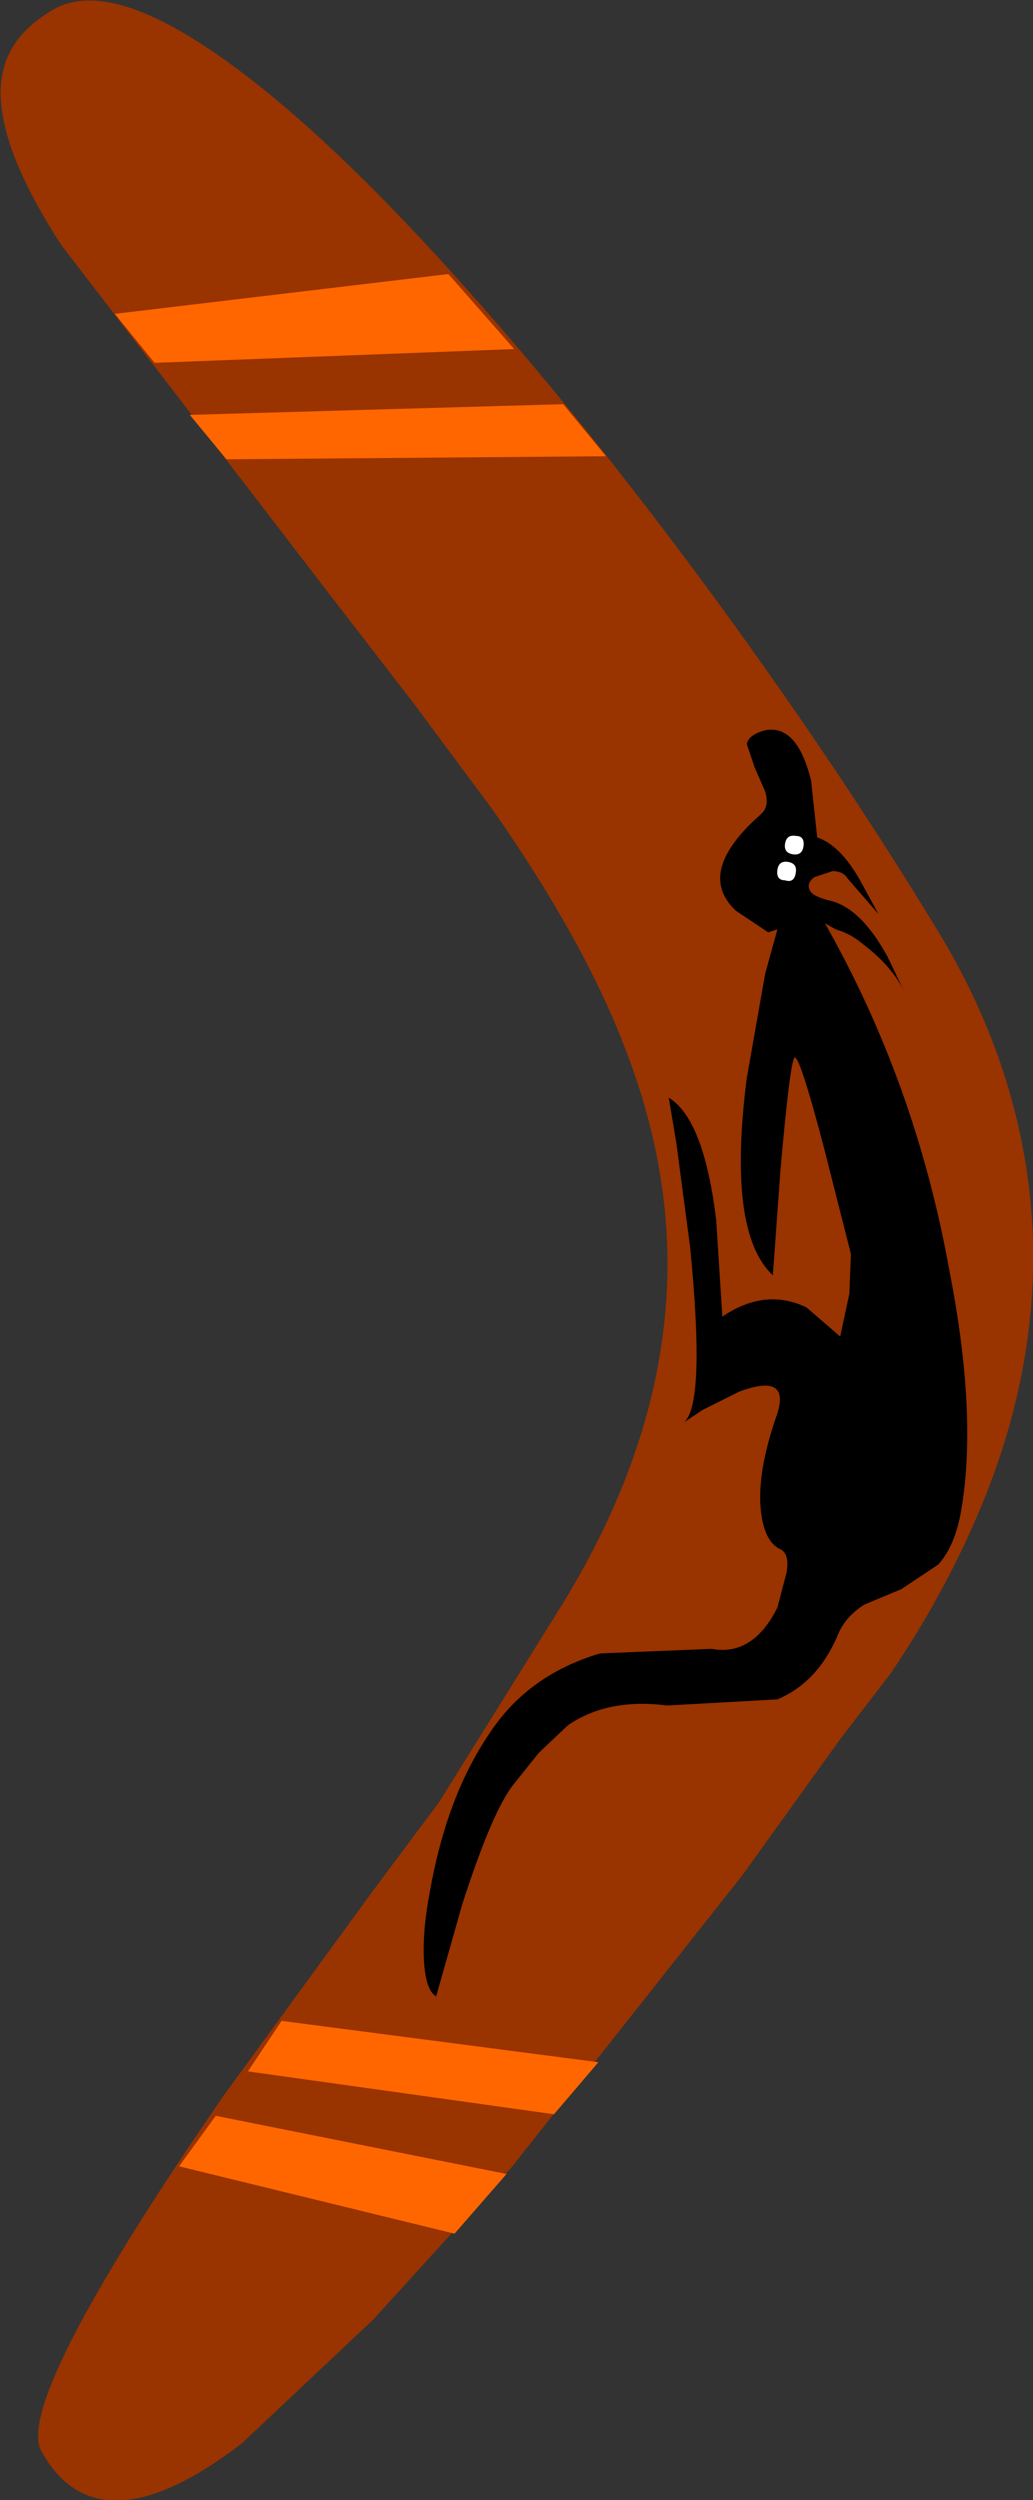 <?xml version="1.0" encoding="UTF-8" standalone="no"?>
<svg xmlns:xlink="http://www.w3.org/1999/xlink" height="81.65px" width="33.75px" xmlns="http://www.w3.org/2000/svg">
  <rect width="100%" height="100%" fill="#333333" stroke="none"/>
  <g transform="matrix(1.0, 0.0, 0.0, 1.0, -329.0, -144.6)">
    <path d="M362.75 185.15 Q362.85 189.3 361.2 193.45 360.0 196.45 358.1 199.25 L356.45 201.4 353.25 205.85 345.7 215.4 341.2 220.35 336.9 224.4 Q332.2 228.0 330.35 224.65 329.45 223.0 336.3 213.05 L341.15 206.4 343.35 203.45 347.15 197.35 Q350.35 192.3 350.75 187.3 351.1 183.05 349.35 178.65 348.0 175.2 345.1 171.05 L342.5 167.55 339.95 164.25 335.15 158.0 331.0 152.6 Q329.25 149.9 329.05 148.1 328.8 146.1 330.6 145.0 332.35 143.8 336.05 146.35 339.4 148.65 343.9 153.65 348.0 158.2 352.4 164.2 356.6 169.95 359.85 175.35 362.6 180.05 362.75 185.15" fill="#993300" fill-rule="evenodd" stroke="none"/>
    <path d="M360.4 193.95 Q360.2 195.1 359.65 195.7 L358.45 196.5 357.25 197.0 Q356.6 197.4 356.35 198.05 355.7 199.55 354.4 200.1 L350.8 200.3 Q348.85 200.05 347.55 200.95 L346.6 201.85 345.8 202.85 Q345.1 203.7 344.1 206.8 L343.25 209.8 Q342.9 209.6 342.85 208.6 342.8 207.65 343.05 206.35 343.6 203.25 345.0 201.2 346.25 199.3 348.6 198.6 L352.25 198.45 Q353.6 198.7 354.4 197.1 L354.7 195.95 Q354.8 195.35 354.5 195.2 353.95 194.95 353.85 193.85 353.75 192.65 354.35 190.9 354.9 189.4 353.15 190.05 L351.95 190.65 351.35 191.05 Q352.05 190.45 351.55 185.35 L351.1 181.95 350.85 180.45 Q352.0 181.15 352.4 184.45 L352.6 187.6 Q354.0 186.65 355.35 187.3 L356.45 188.25 356.75 186.85 356.8 185.55 355.95 182.2 Q355.1 178.95 354.95 179.15 354.8 179.4 354.5 182.8 L354.25 186.25 Q352.75 184.85 353.4 179.8 L354.0 176.4 354.4 174.95 354.1 175.05 353.05 174.35 Q351.7 173.1 353.85 171.2 354.15 170.95 354.0 170.45 L353.65 169.65 353.4 168.9 Q353.45 168.6 354.0 168.45 355.05 168.25 355.5 170.1 L355.7 171.95 Q356.45 172.2 357.1 173.35 L357.7 174.45 356.7 173.3 Q356.55 173.05 356.2 173.05 L355.6 173.25 Q355.35 173.45 355.45 173.65 355.5 173.85 356.05 174.0 357.1 174.2 358.0 175.85 L358.55 177.0 Q358.15 176.15 357.15 175.4 356.8 175.1 356.3 174.95 L355.95 174.75 Q358.9 179.95 360.0 186.0 360.95 190.8 360.4 193.95" fill="#000000" fill-rule="evenodd" stroke="none"/>
    <path d="M354.75 172.75 Q355.05 172.8 355.0 173.1 354.95 173.45 354.65 173.35 354.35 173.35 354.4 173.0 354.45 172.7 354.75 172.75" fill="#ffffff" fill-rule="evenodd" stroke="none"/>
    <path d="M355.0 171.9 Q355.3 171.9 355.25 172.25 355.2 172.55 354.9 172.5 354.6 172.45 354.65 172.15 354.7 171.85 355.0 171.9" fill="#ffffff" fill-rule="evenodd" stroke="none"/>
    <path d="M343.65 153.55 L345.8 156.0 334.05 156.45 332.75 154.85 343.65 153.55" fill="#ff6600" fill-rule="evenodd" stroke="none"/>
    <path d="M335.2 158.15 L347.4 157.8 348.8 159.5 336.4 159.6 335.2 158.15" fill="#ff6600" fill-rule="evenodd" stroke="none"/>
    <path d="M347.1 213.65 L337.1 212.25 338.2 210.6 348.55 211.95 347.1 213.65" fill="#ff6600" fill-rule="evenodd" stroke="none"/>
    <path d="M343.85 217.55 L334.85 215.35 336.05 213.7 345.55 215.6 343.85 217.55" fill="#ff6600" fill-rule="evenodd" stroke="none"/>
  </g>
</svg>
